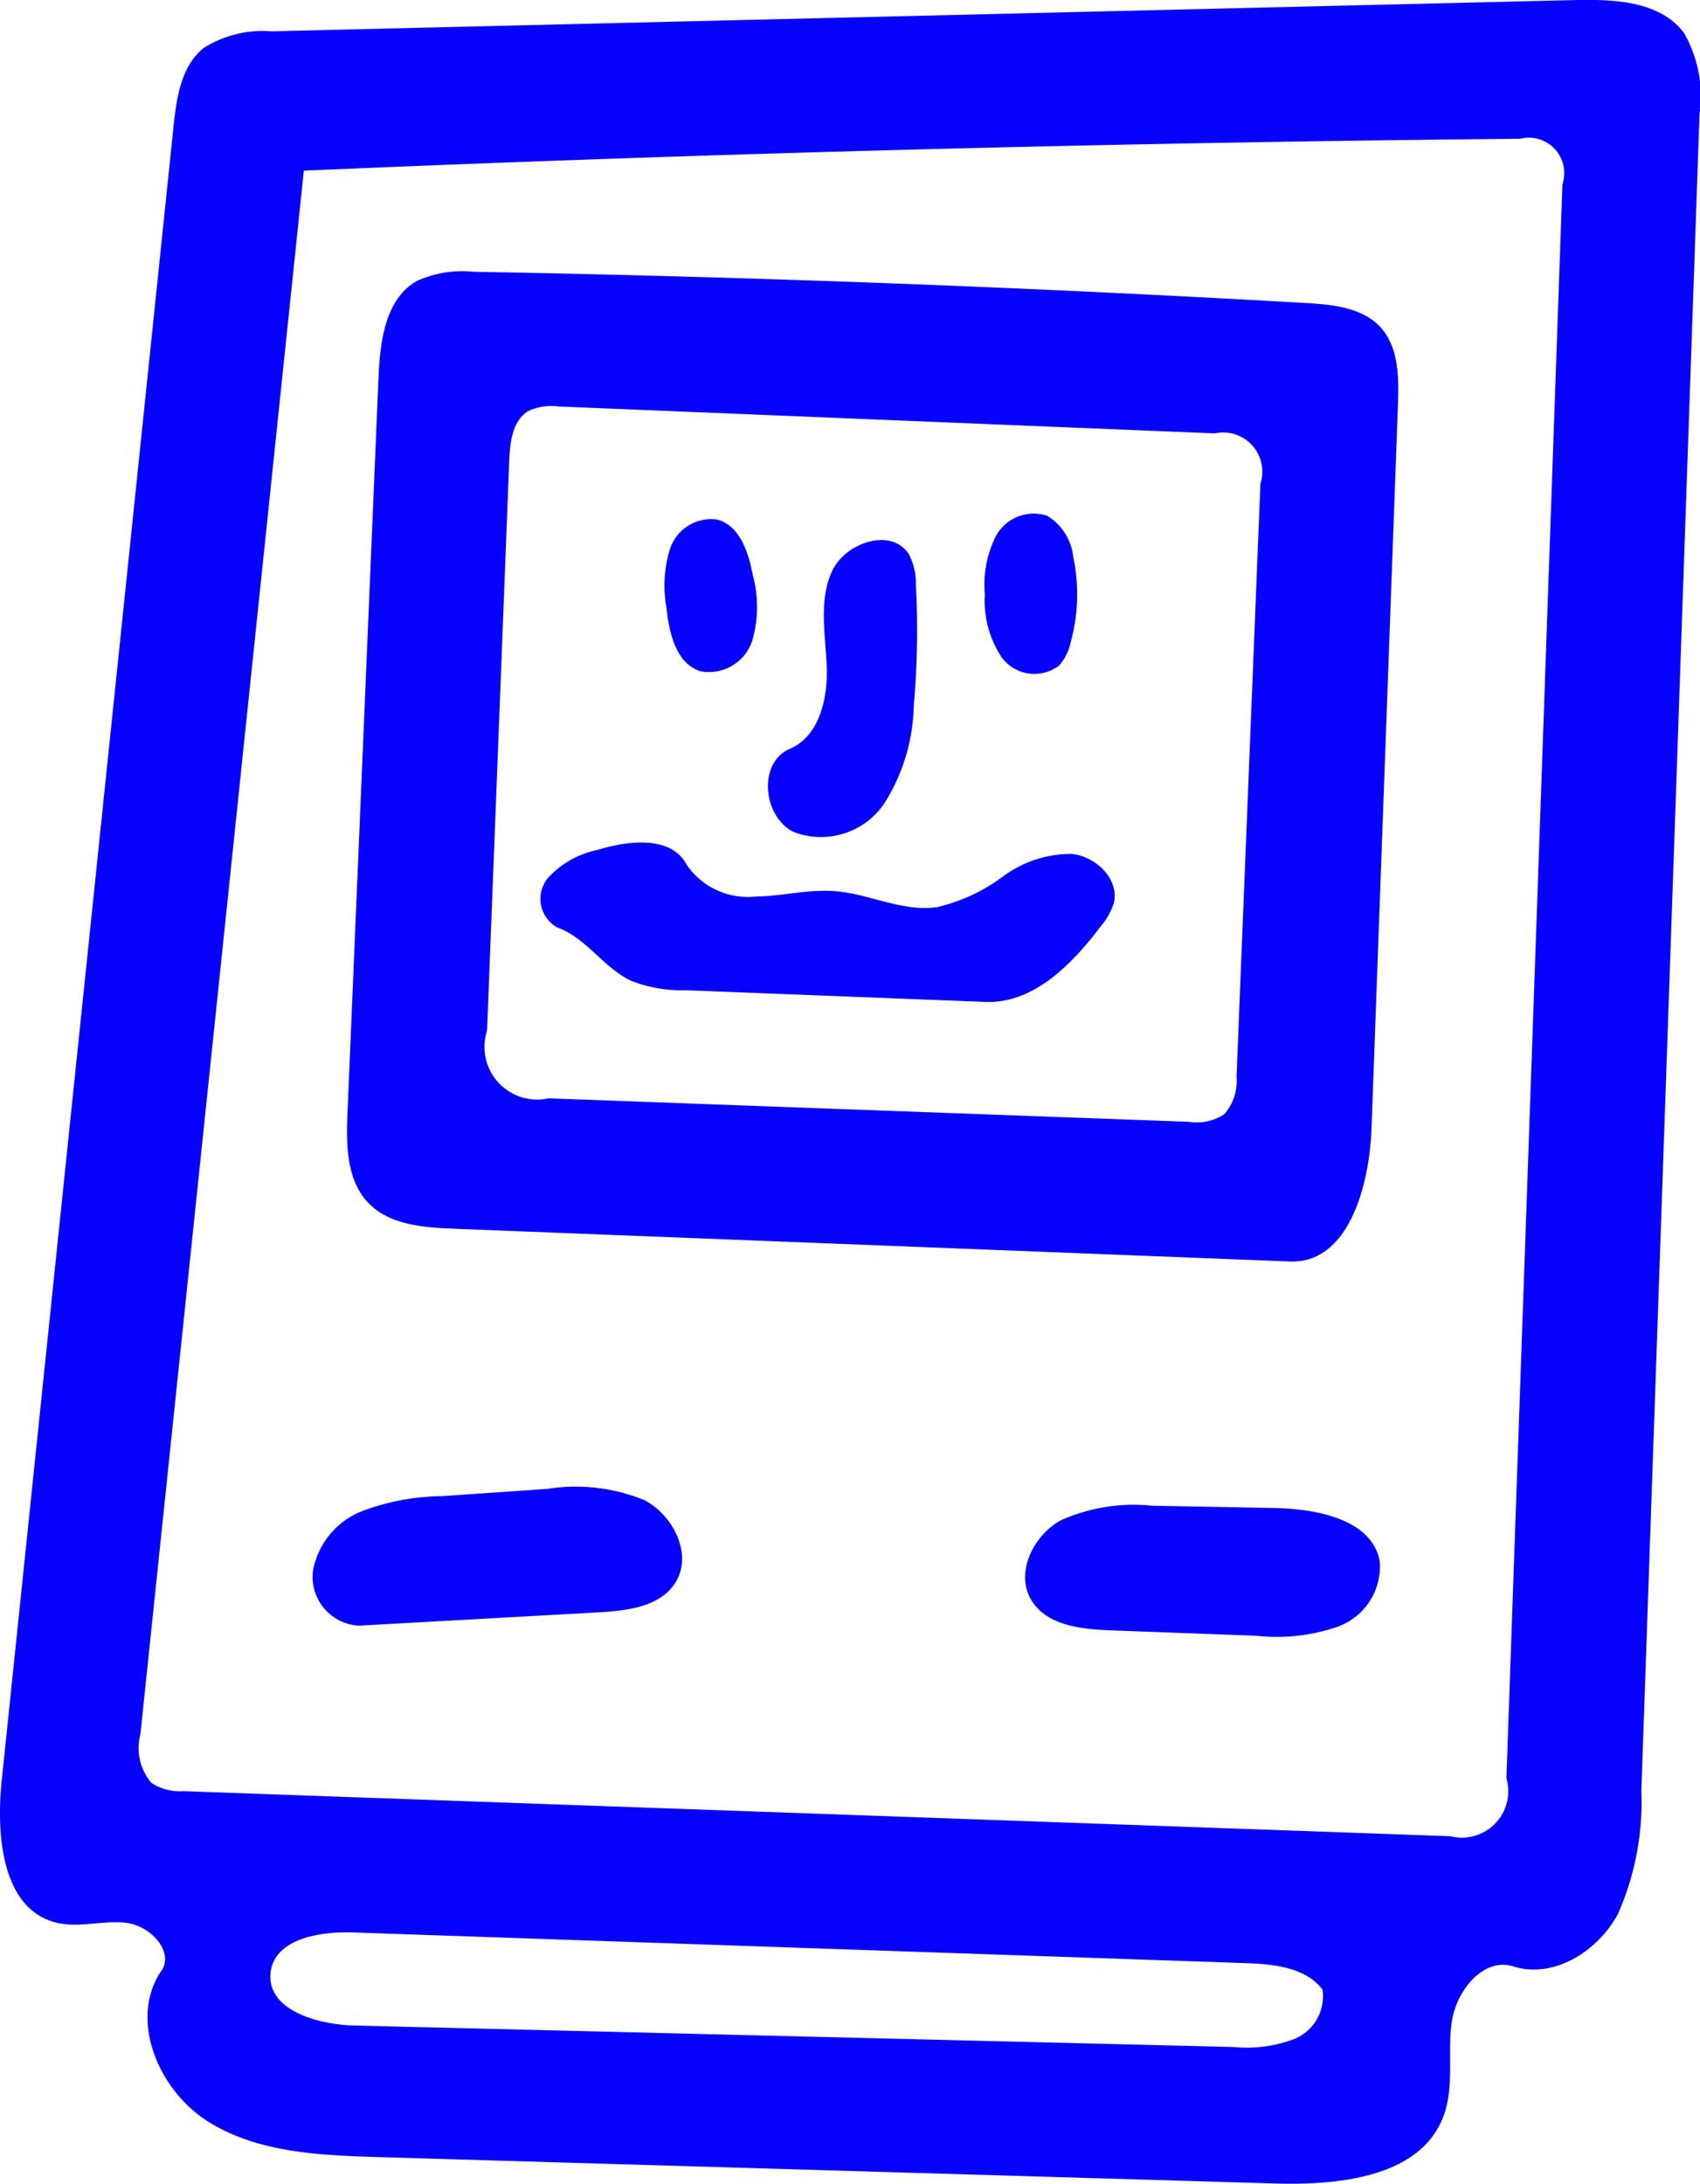 <svg xmlns="http://www.w3.org/2000/svg" width="81.17" height="104.246" viewBox="0 0 81.17 104.246">
  <g id="Group_728" data-name="Group 728" transform="translate(-420.097 -652.337)">
    <path id="Path_2378" data-name="Path 2378" d="M427.8,746.428c.632-.939-.529-2.16-1.653-2.3s-2.288.263-3.386-.019c-2.573-.658-2.855-4.161-2.579-6.805q4.1-39.46,8.2-78.921c.142-1.37.362-2.888,1.435-3.751a5.282,5.282,0,0,1,3.255-.8l62.209-1.491c1.891-.045,4.09.05,5.221,1.569a6.025,6.025,0,0,1,.742,3.865l-2.777,80.039a13.257,13.257,0,0,1-1.12,5.892c-.958,1.776-3.064,3.108-4.99,2.5-1.442-.453-2.737,1.174-2.946,2.67s.14,3.084-.4,4.5c-1.105,2.892-4.97,3.282-8.063,3.19l-42.812-1.26c-2.8-.084-5.745-.211-8.11-1.7s-3.792-4.86-2.232-7.182m64.853-87.463q-29.031.274-58.042,1.522L426.8,735.134a2.561,2.561,0,0,0,.527,2.313,2.525,2.525,0,0,0,1.536.393l60.487,2.151a2.218,2.218,0,0,0,2.674-2.769q1.336-38.04,2.674-76.084a1.692,1.692,0,0,0-2.044-2.171m-9.412,88.343c-.824-1.079-2.367-1.217-3.723-1.264l-42.568-1.463c-1.614-.056-3.759.317-3.934,1.921-.194,1.774,2.219,2.48,4,2.523l41.969,1.025a6.436,6.436,0,0,0,2.9-.378A2.2,2.2,0,0,0,483.241,747.308Z" transform="translate(0 0)" fill="#0600ff"/>
    <path id="Path_2379" data-name="Path 2379" d="M463.3,693.58a3.07,3.07,0,0,1-1.99,3.1,8.962,8.962,0,0,1-3.915.436l-6.953-.257c-1.416-.052-3.073-.24-3.792-1.463-.76-1.291.1-3.049,1.407-3.785a8.561,8.561,0,0,1,4.39-.7l5.823.108C460.315,691.062,462.94,691.562,463.3,693.58Z" transform="translate(22.678 33.304)" fill="#0600ff"/>
    <path id="Path_2380" data-name="Path 2380" d="M445.417,695c-.73,1.135-2.285,1.323-3.632,1.4l-11.475.637a2.336,2.336,0,0,1-2.188-2.62,3.8,3.8,0,0,1,2.369-2.857,11.183,11.183,0,0,1,3.8-.706l5.018-.345a8.648,8.648,0,0,1,4.646.539C445.354,691.787,446.271,693.673,445.417,695Z" transform="translate(6.918 32.902)" fill="#0600ff"/>
    <path id="Path_2381" data-name="Path 2381" d="M446.738,674.057a9.068,9.068,0,0,1-1.407,4.683,3.642,3.642,0,0,1-4.349,1.357c-1.468-.757-1.685-3.311-.166-3.958,1.412-.6,1.826-2.408,1.765-3.941s-.388-3.149.255-4.541,2.862-2.1,3.671-.8a2.981,2.981,0,0,1,.33,1.433A40.485,40.485,0,0,1,446.738,674.057Z" transform="translate(16.99 11.946)" fill="#0600ff"/>
    <path id="Path_2382" data-name="Path 2382" d="M449.553,667.568a8.628,8.628,0,0,1-.127,4.1,2.459,2.459,0,0,1-.544,1.086,1.94,1.94,0,0,1-2.754-.4,4.882,4.882,0,0,1-.794-2.987,5.142,5.142,0,0,1,.527-2.79,2.052,2.052,0,0,1,2.447-.969A2.626,2.626,0,0,1,449.553,667.568Z" transform="translate(21.788 11.35)" fill="#0600ff"/>
    <path id="Path_2383" data-name="Path 2383" d="M438.271,680.522c-1.323-.62-2.154-2.063-3.531-2.547a1.565,1.565,0,0,1-.462-2.344,4.372,4.372,0,0,1,2.367-1.353c1.5-.468,3.543-.691,4.273.7A3.533,3.533,0,0,0,444.2,676.5c1.269-.019,2.529-.358,3.794-.259,1.649.129,3.239,1,4.877.764a8.512,8.512,0,0,0,3.157-1.469,5.444,5.444,0,0,1,3.276-1.072c1.163.116,2.292,1.217,2.007,2.352a3.025,3.025,0,0,1-.579,1.045c-1.386,1.849-3.242,3.759-5.551,3.667l-14.3-.557A6.654,6.654,0,0,1,438.271,680.522Z" transform="translate(11.965 18.636)" fill="#0600ff"/>
    <path id="Path_2384" data-name="Path 2384" d="M439.614,665.663c1.081.263,1.511,1.548,1.718,2.642a5.815,5.815,0,0,1-.019,3.131,2.177,2.177,0,0,1-2.469,1.474c-1.174-.363-1.509-1.836-1.634-3.058a5.9,5.9,0,0,1,.181-2.814A2.073,2.073,0,0,1,439.614,665.663Z" transform="translate(14.706 11.472)" fill="#0600ff"/>
    <path id="Path_2385" data-name="Path 2385" d="M435.034,659.3q19.877.355,39.733,1.491c1.286.075,2.708.213,3.574,1.165s.872,2.389.826,3.679q-.632,17.275-1.262,34.549c-.1,2.777-1.116,6.468-3.893,6.36l-39.927-1.565c-1.459-.056-3.073-.181-4.081-1.235-1.057-1.1-1.057-2.816-.991-4.342l1.478-35.034c.073-1.727.315-3.749,1.809-4.616a5.186,5.186,0,0,1,2.734-.451m35.844,40.21a2.428,2.428,0,0,0,.583-1.806q.57-14.147,1.14-28.291a1.869,1.869,0,0,0-2.177-2.4q-15.662-.64-31.322-1.284a2.654,2.654,0,0,0-1.426.2c-.783.442-.908,1.495-.943,2.391q-.528,13.6-1.058,27.2a2.516,2.516,0,0,0,2.937,3.235l30.565,1.12A2.415,2.415,0,0,0,470.878,699.514Z" transform="translate(7.678 6.011)" fill="#0600ff"/>
  </g>
</svg>
